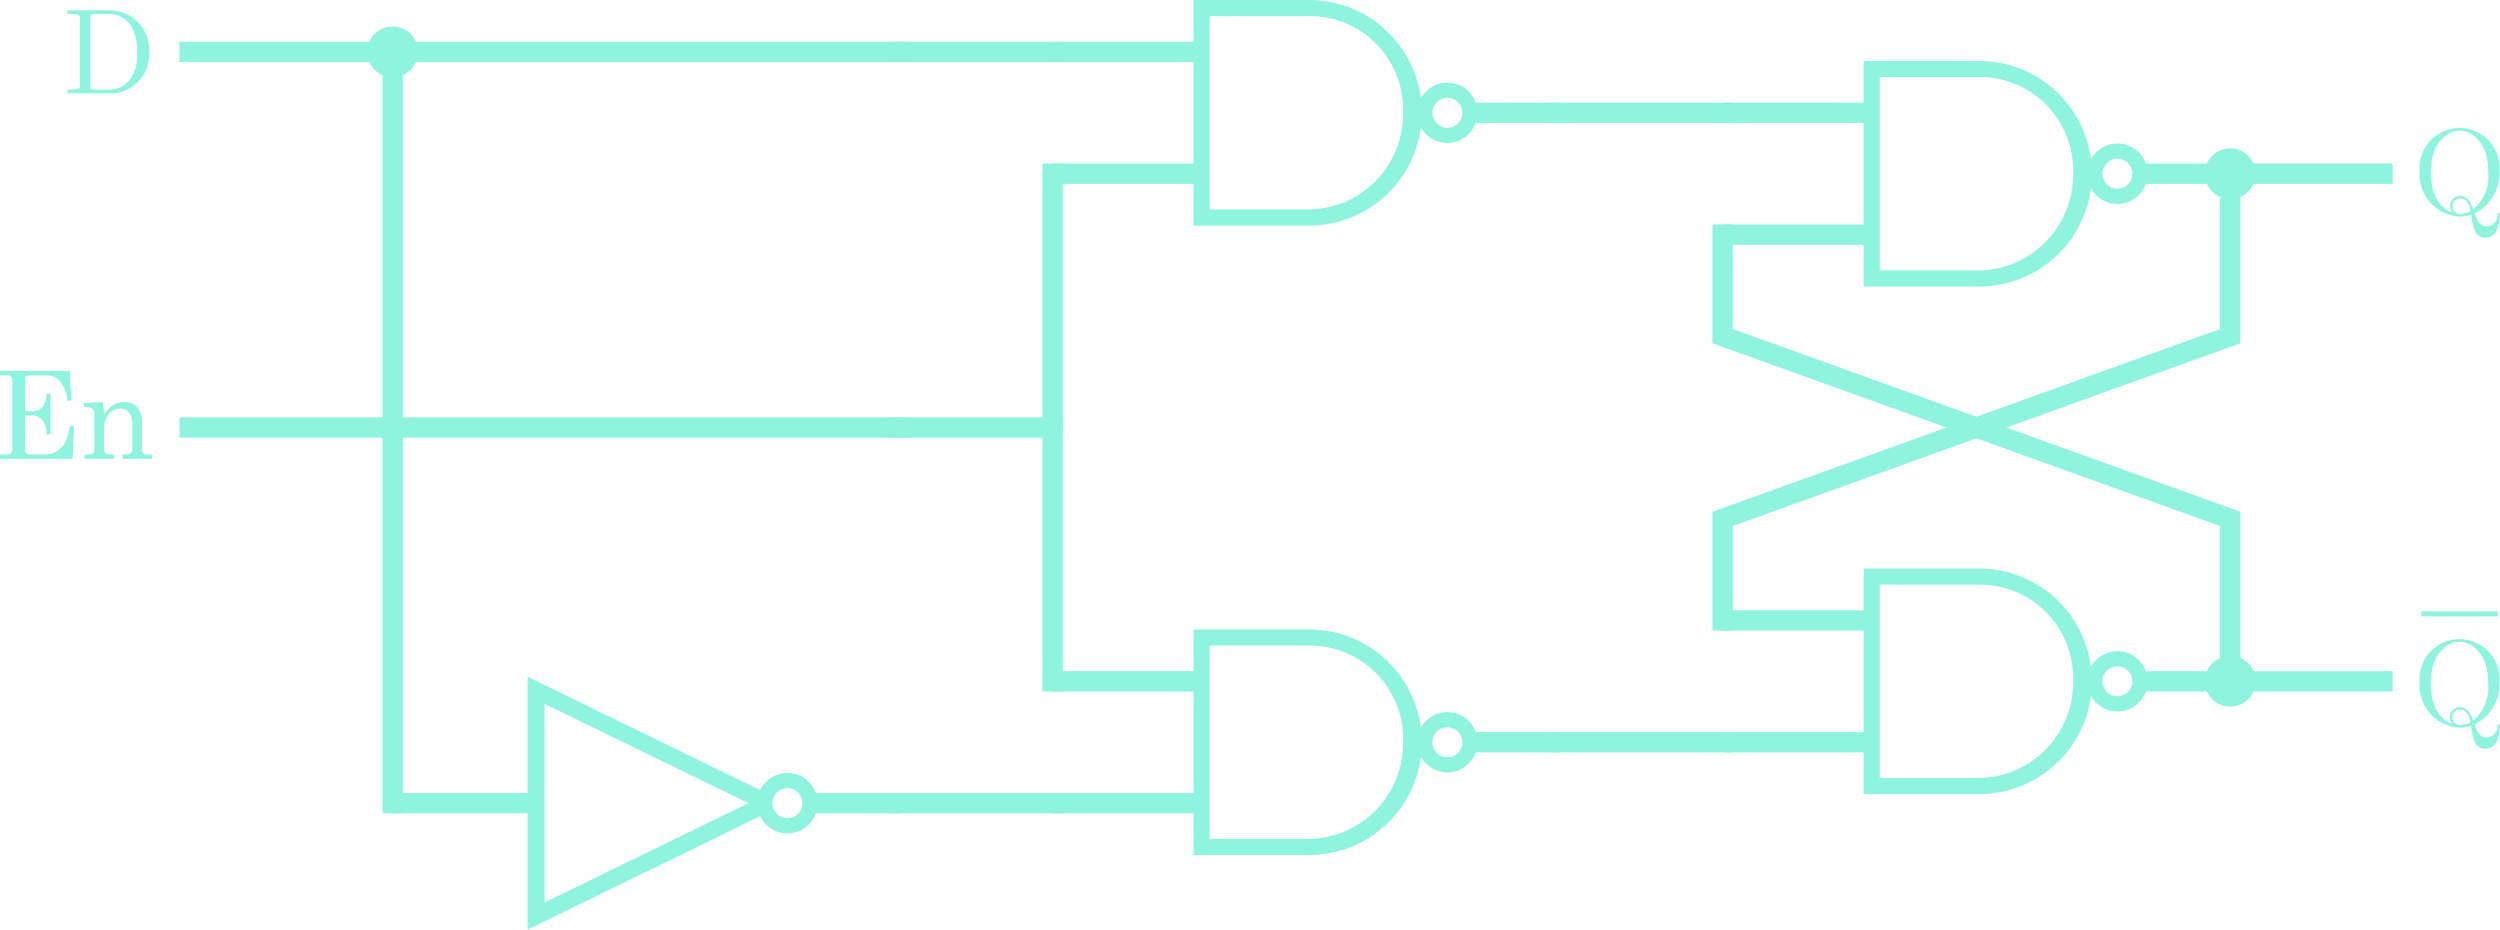 <svg id="Layer_1" data-name="Layer 1" xmlns="http://www.w3.org/2000/svg" viewBox="0 0 246.25 91.565">
  <defs>
    <style>
      .cls-1 {
        fill: #8ff4dd;
      }

      .cls-2, .cls-3, .cls-4, .cls-5 {
        fill: none;
        stroke: #8ff4dd;
      }

      .cls-2 {
        stroke-width: 1.5px;
      }

      .cls-3, .cls-4 {
        stroke-width: 2px;
      }

      .cls-4 {
        stroke-linecap: square;
      }

      .cls-4, .cls-5 {
        stroke-miterlimit: 10;
      }

      .cls-5 {
        stroke-width: 0.5px;
      }
    </style>
  </defs>
  <title>DLatchLogicDiagram</title>
  <g>
    <g>
      <g>
        <path class="cls-1" d="M183.564,6V28.222h11.376a11.111,11.111,0,1,0,0-22.222Zm1.587,1.587h9.788a9.19,9.19,0,0,1,9.265,9.115q.002.205-.006.409a9.409,9.409,0,0,1-9.293,9.524q-.115.001-.23,0h-9.524Z" transform="translate(0 0)"/>
        <path class="cls-2" d="M210.786,17.111a2.222,2.222,0,1,1-2.222-2.222h0a2.222,2.222,0,0,1,2.222,2.222Z" transform="translate(0 0)"/>
        <line class="cls-3" x1="210.675" y1="17.111" x2="219.675" y2="17.111"/>
        <line class="cls-3" x1="184.675" y1="11.111" x2="169.675" y2="11.111"/>
        <line class="cls-3" x1="184.675" y1="23.111" x2="169.675" y2="23.111"/>
      </g>
      <g>
        <path class="cls-1" d="M183.564,56V78.222h11.376a11.111,11.111,0,1,0,0-22.222Zm1.587,1.587h9.788a9.19,9.19,0,0,1,9.265,9.115q.002.205-.006.409a9.409,9.409,0,0,1-9.293,9.524q-.115.001-.23,0h-9.524Z" transform="translate(0 0)"/>
        <path class="cls-2" d="M210.786,67.111a2.222,2.222,0,1,1-2.222-2.222h0a2.222,2.222,0,0,1,2.222,2.222Z" transform="translate(0 0)"/>
        <line class="cls-3" x1="210.675" y1="67.111" x2="219.675" y2="67.111"/>
        <line class="cls-3" x1="184.675" y1="61.111" x2="169.675" y2="61.111"/>
        <line class="cls-3" x1="184.675" y1="73.111" x2="169.675" y2="73.111"/>
      </g>
      <g>
        <path class="cls-1" d="M117.564,0V22.222h11.376a11.111,11.111,0,1,0,0-22.222Zm1.587,1.587h9.788a9.19,9.19,0,0,1,9.265,9.115q.002.205-.006.409a9.409,9.409,0,0,1-9.293,9.524q-.115.001-.23,0h-9.524Z" transform="translate(0 0)"/>
        <path class="cls-2" d="M144.786,11.111a2.222,2.222,0,1,1-2.222-2.222h0a2.222,2.222,0,0,1,2.222,2.222Z" transform="translate(0 0)"/>
        <line class="cls-3" x1="144.675" y1="11.111" x2="153.675" y2="11.111"/>
        <line class="cls-3" x1="118.675" y1="5.111" x2="103.675" y2="5.111"/>
        <line class="cls-3" x1="118.675" y1="17.111" x2="103.675" y2="17.111"/>
      </g>
      <g>
        <path class="cls-1" d="M117.564,62V84.222h11.376a11.111,11.111,0,1,0,0-22.222Zm1.587,1.587h9.788a9.19,9.19,0,0,1,9.265,9.115q.002.205-.006.409a9.409,9.409,0,0,1-9.293,9.524q-.115.001-.23,0h-9.524Z" transform="translate(0 0)"/>
        <path class="cls-2" d="M144.786,73.111a2.222,2.222,0,1,1-2.222-2.222h0a2.222,2.222,0,0,1,2.222,2.222Z" transform="translate(0 0)"/>
        <line class="cls-3" x1="144.675" y1="73.111" x2="153.675" y2="73.111"/>
        <line class="cls-3" x1="118.675" y1="67.111" x2="103.675" y2="67.111"/>
        <line class="cls-3" x1="118.675" y1="79.111" x2="103.675" y2="79.111"/>
      </g>
    </g>
    <g>
      <polyline class="cls-4" points="169.675 23.111 169.675 33.111 219.675 51.111 219.675 67.111 234.675 67.111"/>
      <polyline class="cls-4" points="234.675 17.111 219.675 17.111 219.675 33.111 169.675 51.111 169.675 61.111"/>
      <line class="cls-4" x1="169.675" y1="11.111" x2="153.675" y2="11.111"/>
      <line class="cls-4" x1="169.675" y1="73.111" x2="153.675" y2="73.111"/>
      <circle class="cls-1" cx="219.675" cy="17.111" r="2.5"/>
      <circle class="cls-1" cx="219.675" cy="67.111" r="2.5"/>
      <line class="cls-4" x1="103.675" y1="17.111" x2="103.675" y2="67.111"/>
      <line class="cls-4" x1="103.675" y1="42.111" x2="88.675" y2="42.111"/>
      <line class="cls-4" x1="103.675" y1="5.111" x2="88.675" y2="5.111"/>
      <line class="cls-4" x1="103.675" y1="79.111" x2="88.675" y2="79.111"/>
    </g>
    <g>
      <path class="cls-3" d="M79.869,79.111h8.806m-36,0h-14" transform="translate(0 0)"/>
      <path class="cls-1" d="M51.974,66.657V91.565l1.198-.591L75.978,79.858V78.364L53.172,67.248ZM53.641,69.332l20.079,9.779L53.641,88.89Z" transform="translate(0 0)"/>
      <path class="cls-2" d="M79.782,79.111a2.223,2.223,0,1,1-2.223-2.223h0A2.223,2.223,0,0,1,79.782,79.111Z" transform="translate(0 0)"/>
    </g>
  </g>
  <g>
    <line class="cls-4" x1="88.675" y1="42.111" x2="18.675" y2="42.111"/>
    <line class="cls-4" x1="88.675" y1="5.111" x2="18.675" y2="5.111"/>
    <line class="cls-4" x1="38.675" y1="79.111" x2="38.675" y2="5.111"/>
    <circle class="cls-1" cx="38.675" cy="5.111" r="2.5"/>
    <path class="cls-1" d="M11.024,9.201H6.635V8.829h.288c.924,0,.948-.132.948-.564V1.945c0-.432-.024-.564-.948-.564h-.288V1.01h4.39a3.935,3.935,0,0,1,3.67,4.162,3.852,3.852,0,0,1-3.666,4.03Zm1.847-6.704a2.586,2.586,0,0,0-2.183-1.116H9.489c-.564,0-.588.084-.588.48V8.349c0,.396.024.48.588.48h1.211a2.631,2.631,0,0,0,2.135-1.02,4.117,4.117,0,0,0,.659-2.639A4.638,4.638,0,0,0,12.871,2.497Z" transform="translate(0 0)"/>
    <g>
      <path class="cls-1" d="M0,36.535H6.867l.164,2.924H6.639a3.856,3.856,0,0,0-.74-1.934,1.709,1.709,0,0,0-1.319-.551H2.882a.406.406,0,0,0-.31.111.479.479,0,0,0-.105.34v3.088H3.209a1.219,1.219,0,0,0,.967-.428,2.073,2.073,0,0,0,.4-1.312h.404v4.014h-.404a2.261,2.261,0,0,0-.406-1.427,1.292,1.292,0,0,0-1.025-.431H2.467v3.445a.344.344,0,0,0,.126.287.681.681,0,0,0,.418.1H4.351q2.183,0,2.516-2.789h.422L7.143,45.201H0V44.761H.592a.757.757,0,0,0,.486-.12.433.433,0,0,0,.141-.349V37.426a.436.436,0,0,0-.123-.34A.565.565,0,0,0,.709,36.974H0Z" transform="translate(0 0)"/>
      <path class="cls-1" d="M8.273,39.711l1.822-.111a9.044,9.044,0,0,1,.164,1.207,2.61,2.61,0,0,1,.87-.896,2.17,2.17,0,0,1,1.134-.299,1.798,1.798,0,0,1,.914.214,1.504,1.504,0,0,1,.592.677,2.362,2.362,0,0,1,.223,1.037v2.672a.562.562,0,0,0,.135.425.652.652,0,0,0,.451.126h.387V45.201H12.07v-.439h.275a.882.882,0,0,0,.539-.123.446.446,0,0,0,.152-.369V41.92a2.166,2.166,0,0,0-.234-1.137,1.094,1.094,0,0,0-.996-.527,1.378,1.378,0,0,0-1.104.533,2.103,2.103,0,0,0-.442,1.389v2.033a.555.555,0,0,0,.138.425.664.664,0,0,0,.454.126h.381V45.201H8.326v-.439H8.707a.696.696,0,0,0,.437-.117.358.358,0,0,0,.149-.293V40.806a.703.703,0,0,0-.19-.533.763.763,0,0,0-.548-.182H8.273Z" transform="translate(0 0)"/>
    </g>
  </g>
  <line class="cls-5" x1="238.516" y1="60.465" x2="246.034" y2="60.465"/>
  <path class="cls-1" d="M244.832,23.411c-1.082,0-1.239-1.034-1.431-2.26a3.696,3.696,0,0,1-1.13.181,4.141,4.141,0,0,1-3.932-4.329,3.95,3.95,0,1,1,7.851,0,4.343,4.343,0,0,1-2.44,4.004c.289.841.565,1.286,1.178,1.286a1.137,1.137,0,0,0,1.094-1.154c.012-.084.012-.169.108-.169.12,0,.12.109.12.229C246.25,21.309,246.239,23.411,244.832,23.411Zm-2.573-10.531c-1.203,0-2.826,1.118-2.826,4.111,0,2.598,1.203,3.631,2.092,3.944a1.165,1.165,0,0,1-.192-.614.972.972,0,0,1,.932-1.01l.017-.001c.782,0,1.118.709,1.323,1.311a4.186,4.186,0,0,0,1.49-3.631C245.096,14.034,243.521,12.88,242.259,12.88Zm.024,6.672a.735.735,0,0,0-.709.758.717.717,0,0,0,.676.757l.022.001a2.306,2.306,0,0,0,1.07-.278C243.209,20.118,242.968,19.553,242.283,19.553Z" transform="translate(0 0)"/>
  <path class="cls-1" d="M244.824,73.757c-1.082,0-1.239-1.034-1.431-2.26a3.696,3.696,0,0,1-1.13.181,4.141,4.141,0,0,1-3.932-4.329,3.95,3.95,0,1,1,7.851,0,4.343,4.343,0,0,1-2.44,4.004c.289.841.565,1.286,1.178,1.286a1.137,1.137,0,0,0,1.094-1.154c.012-.084.012-.169.108-.169.12,0,.12.109.12.229C246.243,71.655,246.231,73.757,244.824,73.757ZM242.252,63.226c-1.203,0-2.826,1.118-2.826,4.111,0,2.598,1.203,3.631,2.092,3.944a1.165,1.165,0,0,1-.192-.614.972.972,0,0,1,.932-1.01l.017-.001c.782,0,1.118.709,1.323,1.311a4.186,4.186,0,0,0,1.49-3.631C245.089,64.38,243.514,63.226,242.252,63.226Zm.024,6.672a.735.735,0,0,0-.709.758.717.717,0,0,0,.676.757l.022.001a2.306,2.306,0,0,0,1.07-.278C243.201,70.464,242.961,69.898,242.275,69.898Z" transform="translate(0 0)"/>
</svg>
